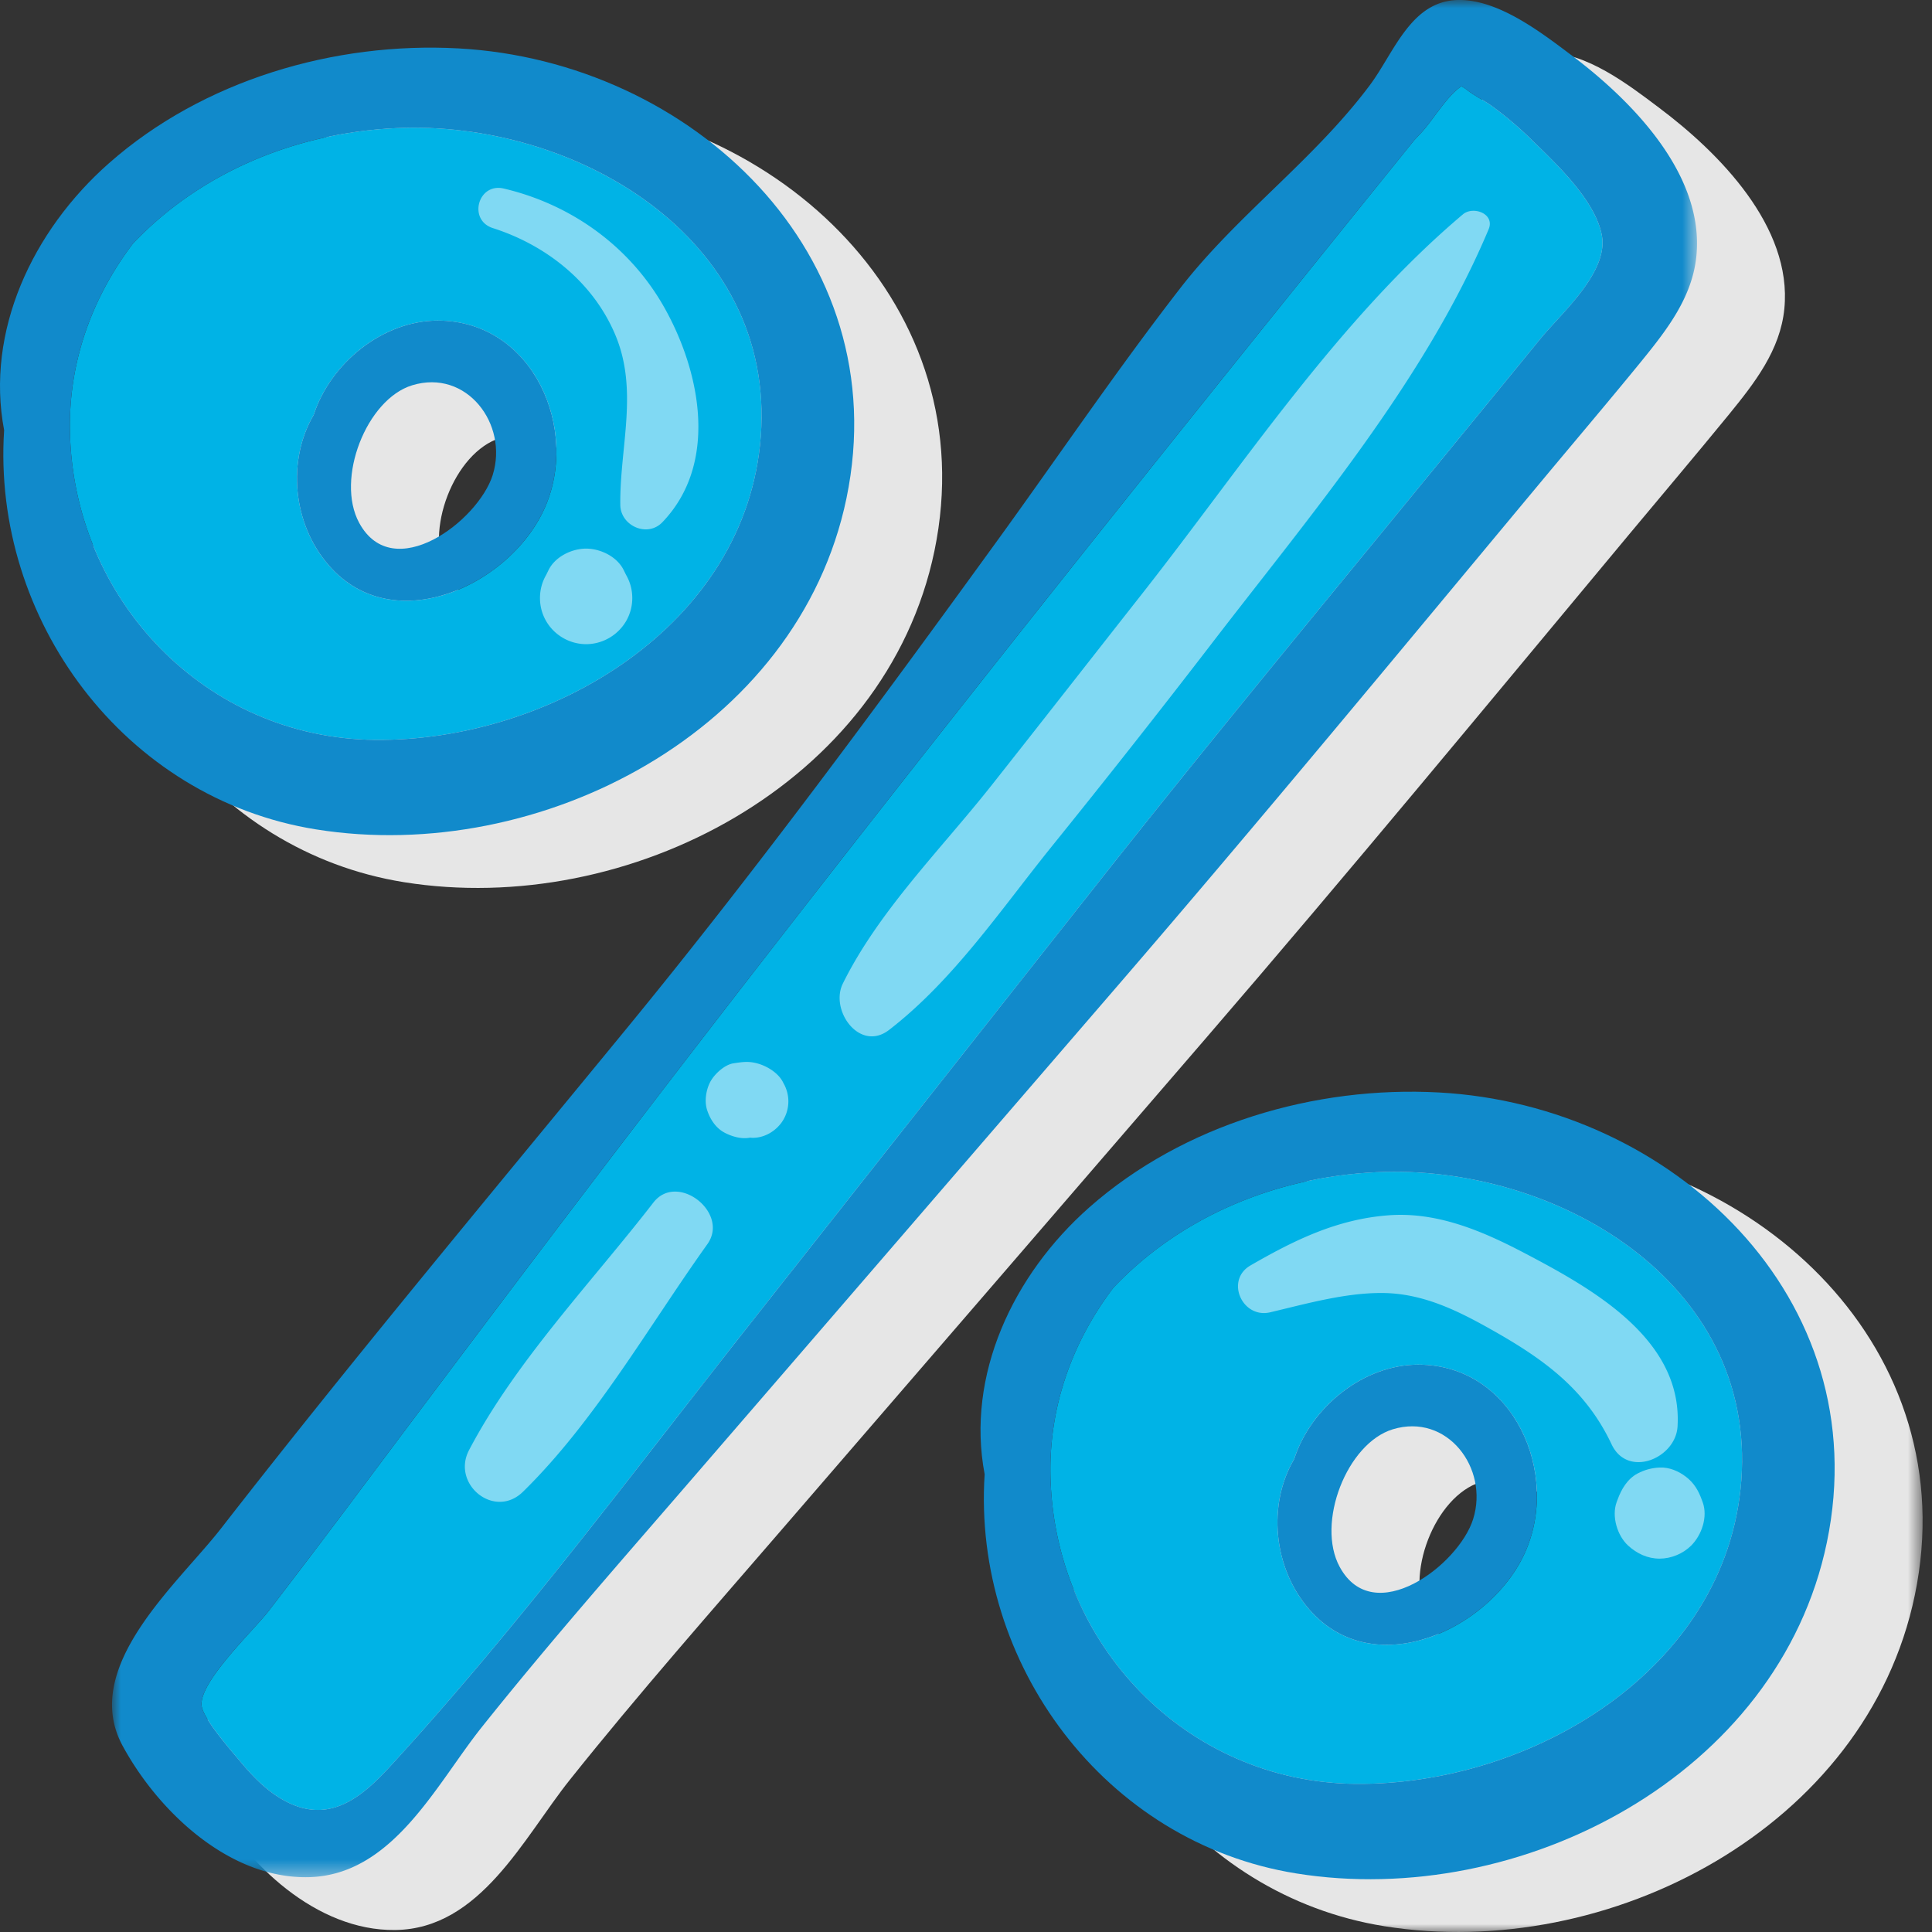 <svg width="120" height="120" viewBox="0 0 120 120" xmlns="http://www.w3.org/2000/svg" xmlns:xlink="http://www.w3.org/1999/xlink"><rect x="0" y="0" width="120" height="120" fill="#333333" stroke="none"/><defs><path id="a" d="M.365.085h53.052V49H.365z"/><path id="c" d="M.96 0h98.445v116.598H.959z"/></defs><g fill="none" fill-rule="evenodd"><g transform="translate(66 71)"><mask id="b" fill="#fff"><use xlink:href="#a"/></mask><path d="M25.968 21.055c3.387-1.033 5.984 2.42 4.995 5.571-.896 2.87-6.185 6.85-8.29 2.974-1.477-2.724.446-7.675 3.295-8.545M28.855.133c-7.73-.425-15.873 1.973-21.727 7.131C2.37 11.461-.542 17.706.62 23.844c-.761 11.74 7.447 22.89 19.368 24.797 13.91 2.23 29.945-6.099 32.946-20.568C56.087 12.896 43.297.921 28.855.133" fill="#E6E6E6" mask="url(#b)"/></g><path d="M36.067 32.778c-.902 2.87-6.191 6.854-8.295 2.974-1.478-2.724.45-7.675 3.294-8.545 3.387-1.033 5.985 2.419 5 5.571m21.973 1.446c3.147-15.176-9.644-27.146-24.086-27.939-7.725-.425-15.873 1.972-21.722 7.131-4.762 4.197-7.675 10.448-6.512 16.579-.76 11.741 7.448 22.89 19.373 24.799 13.905 2.228 29.94-6.1 32.947-20.57m43.099-.972c2.082-2.501 4.19-4.985 6.25-7.507 1.583-1.946 3.192-3.99 3.442-6.577.5-5.09-4.055-9.682-7.795-12.486-1.891-1.424-4.528-3.447-7.001-3.404-2.935.05-3.973 3.25-5.468 5.262-3.468 4.653-8.257 8.078-11.78 12.617-3.962 5.11-7.604 10.49-11.393 15.72-7.41 10.225-15.073 20.612-22.977 30.245-8.458 10.306-17.025 20.553-25.211 31.076-2.702 3.468-8.79 8.626-6.121 13.525 2.2 4.049 6.573 8.213 11.459 8.153 5.294-.06 7.985-5.74 10.855-9.333 4.26-5.338 8.79-10.475 13.253-15.645C57.408 84.767 66.154 74.623 74.9 64.485c8.882-10.3 17.536-20.786 26.238-31.233" fill="#E6E6E6"/><path d="M94.702 96.474c2.25-4.919-.663-11.687-6.583-11.714-3.446-.01-6.696 2.652-7.735 5.865-1.647 2.784-1.337 6.73.946 9.35 4.022 4.6 11.214 1.228 13.372-3.5m-9.197-23.668c11.03-.52 23.586 6.74 22.65 19.155-.89 11.764-13.084 18.945-23.972 18.835-10.517-.102-18.72-8.69-18.937-19.138-.093-4.376 1.407-8.388 3.908-11.677 4.038-4.267 9.86-6.87 16.351-7.175M33.8 31.626c2.25-4.92-.663-11.687-6.583-11.714-3.446-.011-6.696 2.658-7.735 5.865-1.642 2.784-1.337 6.73.952 9.35 4.016 4.599 11.208 1.228 13.366-3.501M24.603 7.959c11.029-.521 23.586 6.746 22.65 19.155-.886 11.764-13.084 18.95-23.972 18.84-10.517-.107-18.72-8.696-18.937-19.143-.093-4.376 1.413-8.382 3.908-11.677 4.038-4.267 9.86-6.87 16.351-7.175m74.877 6.588c.495 2.327-2.478 4.876-3.815 6.513-1.822 2.228-3.642 4.457-5.463 6.679-7.404 9.062-14.878 18.07-22.123 27.25-7.263 9.204-14.525 18.4-21.777 27.603-7.23 9.176-14.247 18.612-22.156 27.217-1.896 2.06-3.94 3.544-6.68 1.919-.99-.581-1.821-1.451-2.55-2.326-.495-.6-2.342-2.675-2.397-3.491-.108-1.5 3.245-4.652 4.175-5.86a732.438 732.438 0 0 0 5.115-6.74c6.865-9.175 13.752-18.33 20.737-27.407 14.83-19.27 30.017-38.273 45.29-57.19.13-.135.256-.276.387-.412.756-.788 1.647-2.36 2.55-2.942.092.049.2.115.342.224.462.359 1.033.64 1.512.978a21.88 21.88 0 0 1 2.538 2.153c1.51 1.473 3.865 3.68 4.316 5.832" fill="#00B3E6"/><path d="M108.155 91.963c.936-12.415-11.62-19.677-22.65-19.155-6.49.304-12.313 2.908-16.35 7.175-2.502 3.289-4.002 7.3-3.909 11.676.217 10.448 8.42 19.036 18.937 19.139 10.888.109 23.08-7.071 23.972-18.835M89.391 67.856c14.443.788 27.233 12.763 24.08 27.94-3 14.47-19.036 22.797-32.946 20.568-11.92-1.908-20.129-13.056-19.367-24.797-1.163-6.137 1.75-12.383 6.506-16.58 5.854-5.158 13.997-7.555 21.727-7.131" fill="#118ACB"/><g transform="translate(6)"><mask id="d" fill="#fff"><use xlink:href="#c"/></mask><path d="M89.664 21.06c1.337-1.638 4.311-4.187 3.816-6.514-.45-2.152-2.805-4.359-4.316-5.832a21.88 21.88 0 0 0-2.538-2.153c-.479-.337-1.05-.619-1.512-.978a2.326 2.326 0 0 0-.342-.223c-.903.582-1.794 2.153-2.549 2.941-.13.136-.256.278-.386.413-15.275 18.916-30.462 37.92-45.29 57.19-6.987 9.077-13.873 18.231-20.738 27.407a750.908 750.908 0 0 1-5.116 6.74c-.929 1.207-4.283 4.36-4.175 5.86.055.815 1.903 2.891 2.398 3.49.728.875 1.56 1.745 2.55 2.326 2.74 1.625 4.783.142 6.68-1.919 7.91-8.604 14.926-18.04 22.156-27.217 7.252-9.202 14.513-18.399 21.776-27.602 7.245-9.18 14.72-18.189 22.123-27.25 1.821-2.223 3.642-4.45 5.463-6.68m1.908-17.655c3.74 2.804 8.295 7.397 7.795 12.485-.25 2.588-1.859 4.631-3.44 6.577-2.06 2.523-4.17 5.007-6.252 7.507-8.702 10.447-17.357 20.934-26.239 31.234-8.746 10.138-17.492 20.281-26.249 30.414-4.462 5.168-8.99 10.305-13.252 15.643-2.87 3.594-5.56 9.274-10.855 9.333-4.887.061-9.258-4.103-11.459-8.153-2.669-4.898 3.42-10.056 6.121-13.525 8.186-10.523 16.753-20.769 25.211-31.076C40.856 54.211 48.52 43.824 55.93 33.6c3.79-5.229 7.43-10.61 11.393-15.72 3.523-4.539 8.312-7.964 11.78-12.617C80.597 3.252 81.635.05 84.57 0c2.473-.044 5.11 1.98 7.001 3.404" fill="#118ACB" mask="url(#d)"/></g><path d="M91.5 94.35c.99-3.153-1.608-6.605-4.995-5.573-2.849.87-4.773 5.822-3.294 8.546 2.103 3.875 7.393-.104 8.29-2.974m-3.382-9.589c5.92.027 8.833 6.795 6.583 11.714-2.158 4.73-9.349 8.1-13.372 3.501-2.283-2.62-2.593-6.566-.946-9.35 1.04-3.213 4.29-5.876 7.735-5.865M47.253 27.114c.936-12.41-11.62-19.677-22.65-19.155-6.49.304-12.313 2.908-16.35 7.175-2.496 3.294-4.002 7.3-3.909 11.676.217 10.448 8.42 19.036 18.937 19.145 10.888.108 23.086-7.077 23.972-18.841M28.49 3.007c14.443.794 27.234 12.763 24.086 27.94-3.006 14.47-19.042 22.797-32.946 20.568C7.703 49.607-.505 38.459.256 26.718c-1.163-6.132 1.75-12.383 6.512-16.58C12.616 4.98 20.765 2.583 28.49 3.007" fill="#118ACB"/><path d="M30.604 29.5c.983-3.151-1.614-6.603-5.001-5.57-2.843.869-4.772 5.82-3.294 8.545 2.104 3.88 7.393-.104 8.295-2.974m-3.387-9.59c5.92.028 8.833 6.796 6.583 11.715-2.158 4.729-9.35 8.1-13.366 3.5-2.29-2.62-2.594-6.565-.952-9.35 1.039-3.206 4.289-5.875 7.735-5.864" fill="#118ACB"/><path d="M41.292 19.153c-2.128-3.813-5.775-6.448-10.002-7.442-1.6-.376-2.239 1.957-.677 2.457 3.31 1.058 6.205 3.345 7.588 6.592 1.484 3.484.288 6.989.327 10.599.014 1.299 1.677 2.051 2.61 1.081 3.48-3.618 2.403-9.257.154-13.287m-2.411 16.545l-.138-.281c-.409-.84-1.44-1.341-2.338-1.341-.897 0-1.928.502-2.337 1.34l-.138.282c-.259.447-.39.93-.391 1.447.001.518.132 1 .391 1.447a2.889 2.889 0 0 0 2.475 1.419 2.89 2.89 0 0 0 2.476-1.42c.259-.446.39-.928.391-1.446-.001-.517-.132-1-.391-1.447m51.982-22.384c-7.754 6.546-13.66 15.598-19.899 23.533-3.142 3.994-6.268 8-9.42 11.985-3.11 3.927-6.97 7.758-9.194 12.26-.822 1.665 1.052 4.285 2.876 2.875 3.988-3.079 6.934-7.464 10.082-11.37A671.656 671.656 0 0 0 75.17 40.09c6.188-8.067 13.322-16.403 17.291-25.847.408-.972-.96-1.467-1.597-.93M48.656 67.266c-.264-.58-.953-1.02-1.55-1.196-.59-.173-.947-.114-1.54-.027-.544.08-1.146.633-1.41 1.083-.295.505-.42 1.25-.237 1.817.184.57.538 1.12 1.083 1.408.453.24 1.056.418 1.582.31.04.001.078.008.118.01.79.027 1.561-.45 1.954-1.12a2.256 2.256 0 0 0 0-2.284m-8.072 7.425c-3.823 4.94-8.545 9.845-11.45 15.376-1.11 2.113 1.575 4.326 3.351 2.586 4.472-4.38 7.813-10.285 11.451-15.376 1.394-1.95-1.867-4.505-3.352-2.586m54.161 3.168c-2.636-1.387-5.453-2.602-8.492-2.376-3.198.237-5.855 1.54-8.583 3.115-1.589.917-.513 3.323 1.227 2.91 2.223-.526 4.586-1.197 6.886-1.199 2.506-.002 4.646 1.037 6.78 2.236 3.255 1.828 5.904 3.702 7.537 7.166 1 2.118 3.977.879 4.096-1.11.323-5.432-5.289-8.551-9.45-10.742" fill="#FFF" opacity=".5"/><path d="M105.756 93.302l-.061-.164c-.208-.57-.481-1.029-.969-1.407-.457-.353-1.049-.609-1.642-.58-.48.02-.941.143-1.367.368-.634.335-1.009.974-1.244 1.62l-.061.163c-.321.878.037 2.077.713 2.696.542.498 1.208.812 1.959.812.711 0 1.457-.309 1.959-.812.655-.655 1.045-1.789.713-2.696" fill="#FFF" opacity=".5"/></g></svg>